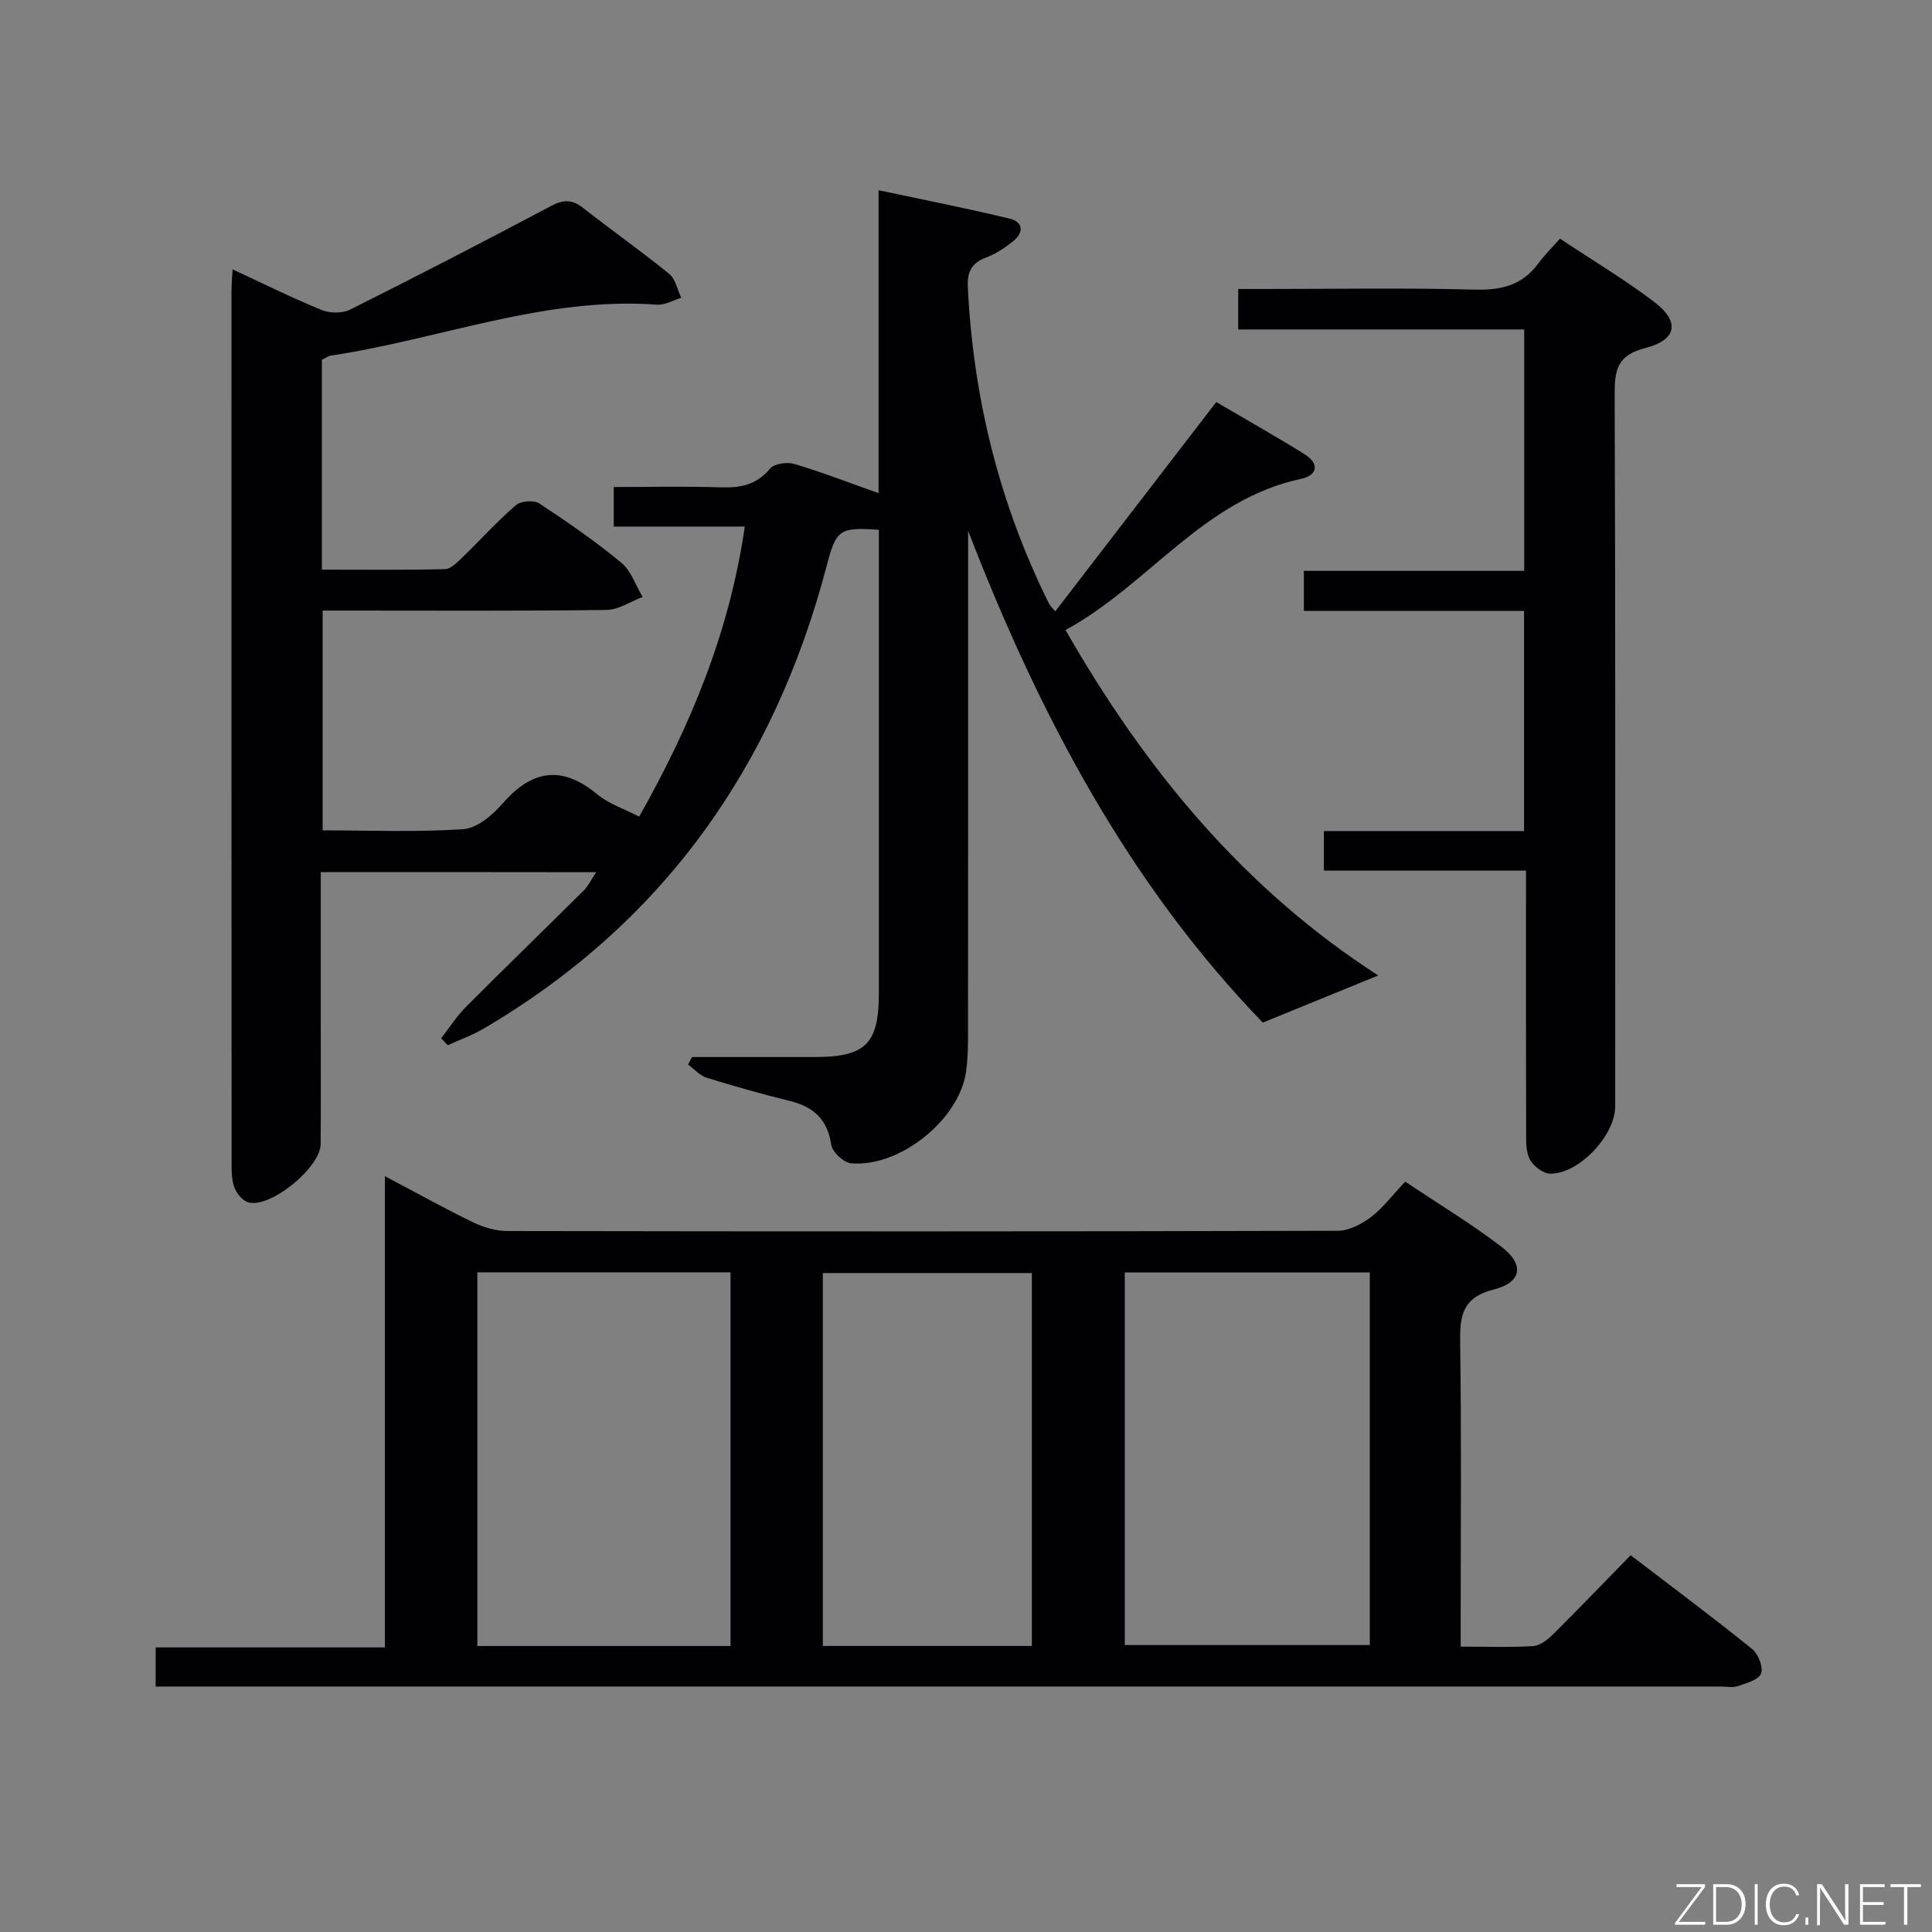 <svg enable-background="new 0 0 400 400" viewBox="0 0 400 400" xmlns="http://www.w3.org/2000/svg"><rect x="0" y="0" width="400" height="400" fill="#808080" stroke="none"/><path d="m66.41 180.55v31.32c0 8.33.04 16.66-.02 24.99-.03 4.82-10.26 13.24-14.89 12.1-1.16-.28-2.38-1.7-2.88-2.89-.61-1.46-.67-3.23-.67-4.87-.03-60.32-.03-120.64-.02-180.96 0-1.28.12-2.56.22-4.47 6.41 2.97 12.33 5.91 18.44 8.41 1.7.69 4.27.73 5.88-.07 13.97-6.99 27.85-14.16 41.65-21.48 2.56-1.36 4.36-1.35 6.61.42 5.89 4.62 12.02 8.93 17.82 13.65 1.31 1.06 1.69 3.28 2.49 4.96-1.67.5-3.38 1.54-5.01 1.42-23.32-1.71-44.96 7.16-67.47 10.53-.63.09-1.2.54-1.92.88v43.45c8.65 0 17.08.1 25.51-.11 1.21-.03 2.53-1.41 3.56-2.4 3.71-3.59 7.18-7.45 11.07-10.82 1.02-.89 3.74-1.12 4.85-.39 5.84 3.83 11.61 7.83 16.99 12.27 2.04 1.68 2.98 4.69 4.43 7.1-2.49.94-4.96 2.66-7.46 2.69-17.66.24-35.32.13-52.99.13-1.8 0-3.6 0-5.8 0v45.51c9.87 0 19.53.4 29.12-.25 2.83-.19 6.01-2.87 8.08-5.25 6.14-7.06 12.31-8.06 19.7-1.93 2.35 1.95 5.48 2.95 8.63 4.58 10.63-18.79 18.7-38.16 21.87-60.05-9.4 0-18.16 0-27.13 0 0-2.78 0-5.07 0-8.19 7.37 0 14.79-.17 22.2.07 4.05.13 7.37-.51 10.15-3.87.87-1.05 3.53-1.42 5.04-.98 5.69 1.7 11.24 3.86 17.44 6.05 0-20.99 0-41.4 0-62.72 9.45 2.02 18.33 3.75 27.11 5.88 3.01.73 2.91 2.99.66 4.77-1.68 1.33-3.56 2.55-5.54 3.3-2.98 1.12-3.9 2.97-3.75 6.08 1.11 23.03 6.55 44.93 16.82 65.6.21.42.6.75 1.28 1.57 11.11-14.45 22.09-28.73 33.33-43.34 6.29 3.69 12.35 7.11 18.26 10.78 3.15 1.96 2.76 4.38-.73 5.13-20.21 4.3-31.52 21.92-48.73 31.29 16.62 29.05 36.97 53.61 64.74 71.52-8.09 3.3-15.57 6.36-23.89 9.76-27.79-28.71-46.35-63.82-61.02-101.82v5.09c0 32.66.01 65.32-.02 97.98 0 2.99.01 6.03-.42 8.98-1.45 9.92-13.76 19.81-23.83 18.89-1.52-.14-3.85-2.34-4.07-3.84-.78-5.25-3.65-7.84-8.55-9.05-5.79-1.43-11.54-3.05-17.24-4.82-1.43-.45-2.58-1.79-3.86-2.73.27-.52.54-1.03.82-1.55 8.47 0 16.94.01 25.41 0 10.57-.02 13.28-2.73 13.28-13.28 0-30.16 0-60.32 0-90.48 0-1.81 0-3.62 0-5.4-8.17-.57-8.84-.03-10.78 7.37-10.87 41.48-33.8 74.06-71.11 95.94-2.32 1.36-4.91 2.28-7.38 3.4-.45-.48-.9-.96-1.35-1.44 1.69-2.17 3.19-4.54 5.11-6.47 8.09-8.12 16.33-16.1 24.46-24.18.89-.88 1.44-2.1 2.52-3.73-19.2-.03-37.73-.03-57.02-.03z" fill="#010103"/><path d="m290.94 244.65c7.05 4.72 13.74 8.75 19.91 13.47 4.79 3.66 4.27 7.37-1.56 8.85-6.6 1.68-7.07 5.51-6.98 11.12.28 18.99.11 37.99.11 56.98v5.85c5.4 0 10.2.18 14.97-.11 1.42-.09 2.99-1.29 4.09-2.38 5.32-5.27 10.5-10.68 16.13-16.44 8.63 6.6 17 12.85 25.13 19.4 1.28 1.03 2.37 3.79 1.87 5.1-.51 1.31-3.06 1.99-4.83 2.61-1.04.36-2.31.08-3.48.08-105.97 0-211.95 0-317.92 0-1.96 0-3.92 0-6.15 0 0-2.87 0-5.28 0-8.1h47.46c0-32.47 0-64.53 0-97.57 6.62 3.5 12.37 6.71 18.28 9.57 2.15 1.04 4.69 1.78 7.06 1.79 57.32.1 114.64.11 171.96-.05 2.32-.01 4.94-1.39 6.88-2.86 2.47-1.89 4.4-4.5 7.07-7.31zm-139.69 96.14c0-25.99 0-51.56 0-77.37-17.59 0-34.85 0-52.42 0v77.37zm81.62-77.35v77.15h50.73c0-25.88 0-51.42 0-77.15-17.07 0-33.8 0-50.73 0zm-19.24 77.34c0-25.99 0-51.53 0-77.21-14.66 0-29.03 0-43.27 0v77.21z" fill="#010103"/><path d="m322.98 49.41c7.04 4.68 13.48 8.53 19.43 13.04 5.46 4.14 4.86 7.91-1.84 9.63-5.75 1.47-6.29 4.55-6.27 9.59.18 49.13.11 98.26.11 147.4 0 5.98-7.44 13.96-13.45 13.93-1.47-.01-3.5-1.57-4.23-2.96-.86-1.63-.76-3.86-.76-5.83-.05-15.99-.03-31.98-.03-47.97 0-1.8 0-3.6 0-5.99-14.15 0-27.87 0-41.84 0 0-3 0-5.4 0-8.19h41.44c0-15.25 0-30.12 0-45.58-15.1 0-30.17 0-45.59 0 0-2.99 0-5.4 0-8.29h45.62c0-16.82 0-33.18 0-49.98-19.71 0-39.29 0-59.21 0 0-2.82 0-5.22 0-8.38h5.17c14.66 0 29.32-.25 43.97.13 5.44.14 9.7-.97 12.98-5.4 1.27-1.73 2.82-3.25 4.5-5.15z" fill="#010103"/><g fill="#fbfcfa"><path d="m346.9 398 5.4-7.3h-5.2v-.6h5.9v.6l-5.4 7.2h5.5l-.1.6h-6.2v-.5z"/><path d="m354.7 390.1h2.8c2.3 0 3.9 1.6 3.9 4.1s-1.6 4.3-3.9 4.3h-2.8zm.6 7.8h2c2.2 0 3.3-1.6 3.3-3.6 0-1.8-1-3.6-3.3-3.6h-2z"/><path d="m363.9 390.1v8.4h-.6v-8.4h1.6z"/><path d="m372.5 396.3c-.4 1.3-1.4 2.3-3.2 2.3-2.4 0-3.7-1.9-3.7-4.3 0-2.3 1.2-4.3 3.7-4.3 1.8 0 2.9 1 3.2 2.4h-.6c-.4-1.1-1.1-1.8-2.5-1.8-2.1 0-3 1.9-3 3.7s.9 3.7 3 3.7c1.4 0 2.1-.7 2.5-1.7z"/><path d="m373.8 398.5v-1.5h.6v1.5z"/><path d="m376.2 398.5v-8.4h1c1.3 2 4.4 6.7 4.9 7.6-.1-1.2-.1-2.4-.1-3.8v-3.8h.7v8.4h-.9c-1.2-1.9-4.4-6.8-5-7.7.1 1.1 0 2.3 0 3.9v3.9h-.6z"/><path d="m390 394.4h-4.3v3.5h4.7l-.1.6h-5.2v-8.4h5.1v.6h-4.5v3.1h4.3z"/><path d="m394.2 390.7h-2.8v-.6h6.3v.6h-2.8v7.8h-.7z"/></g></svg>